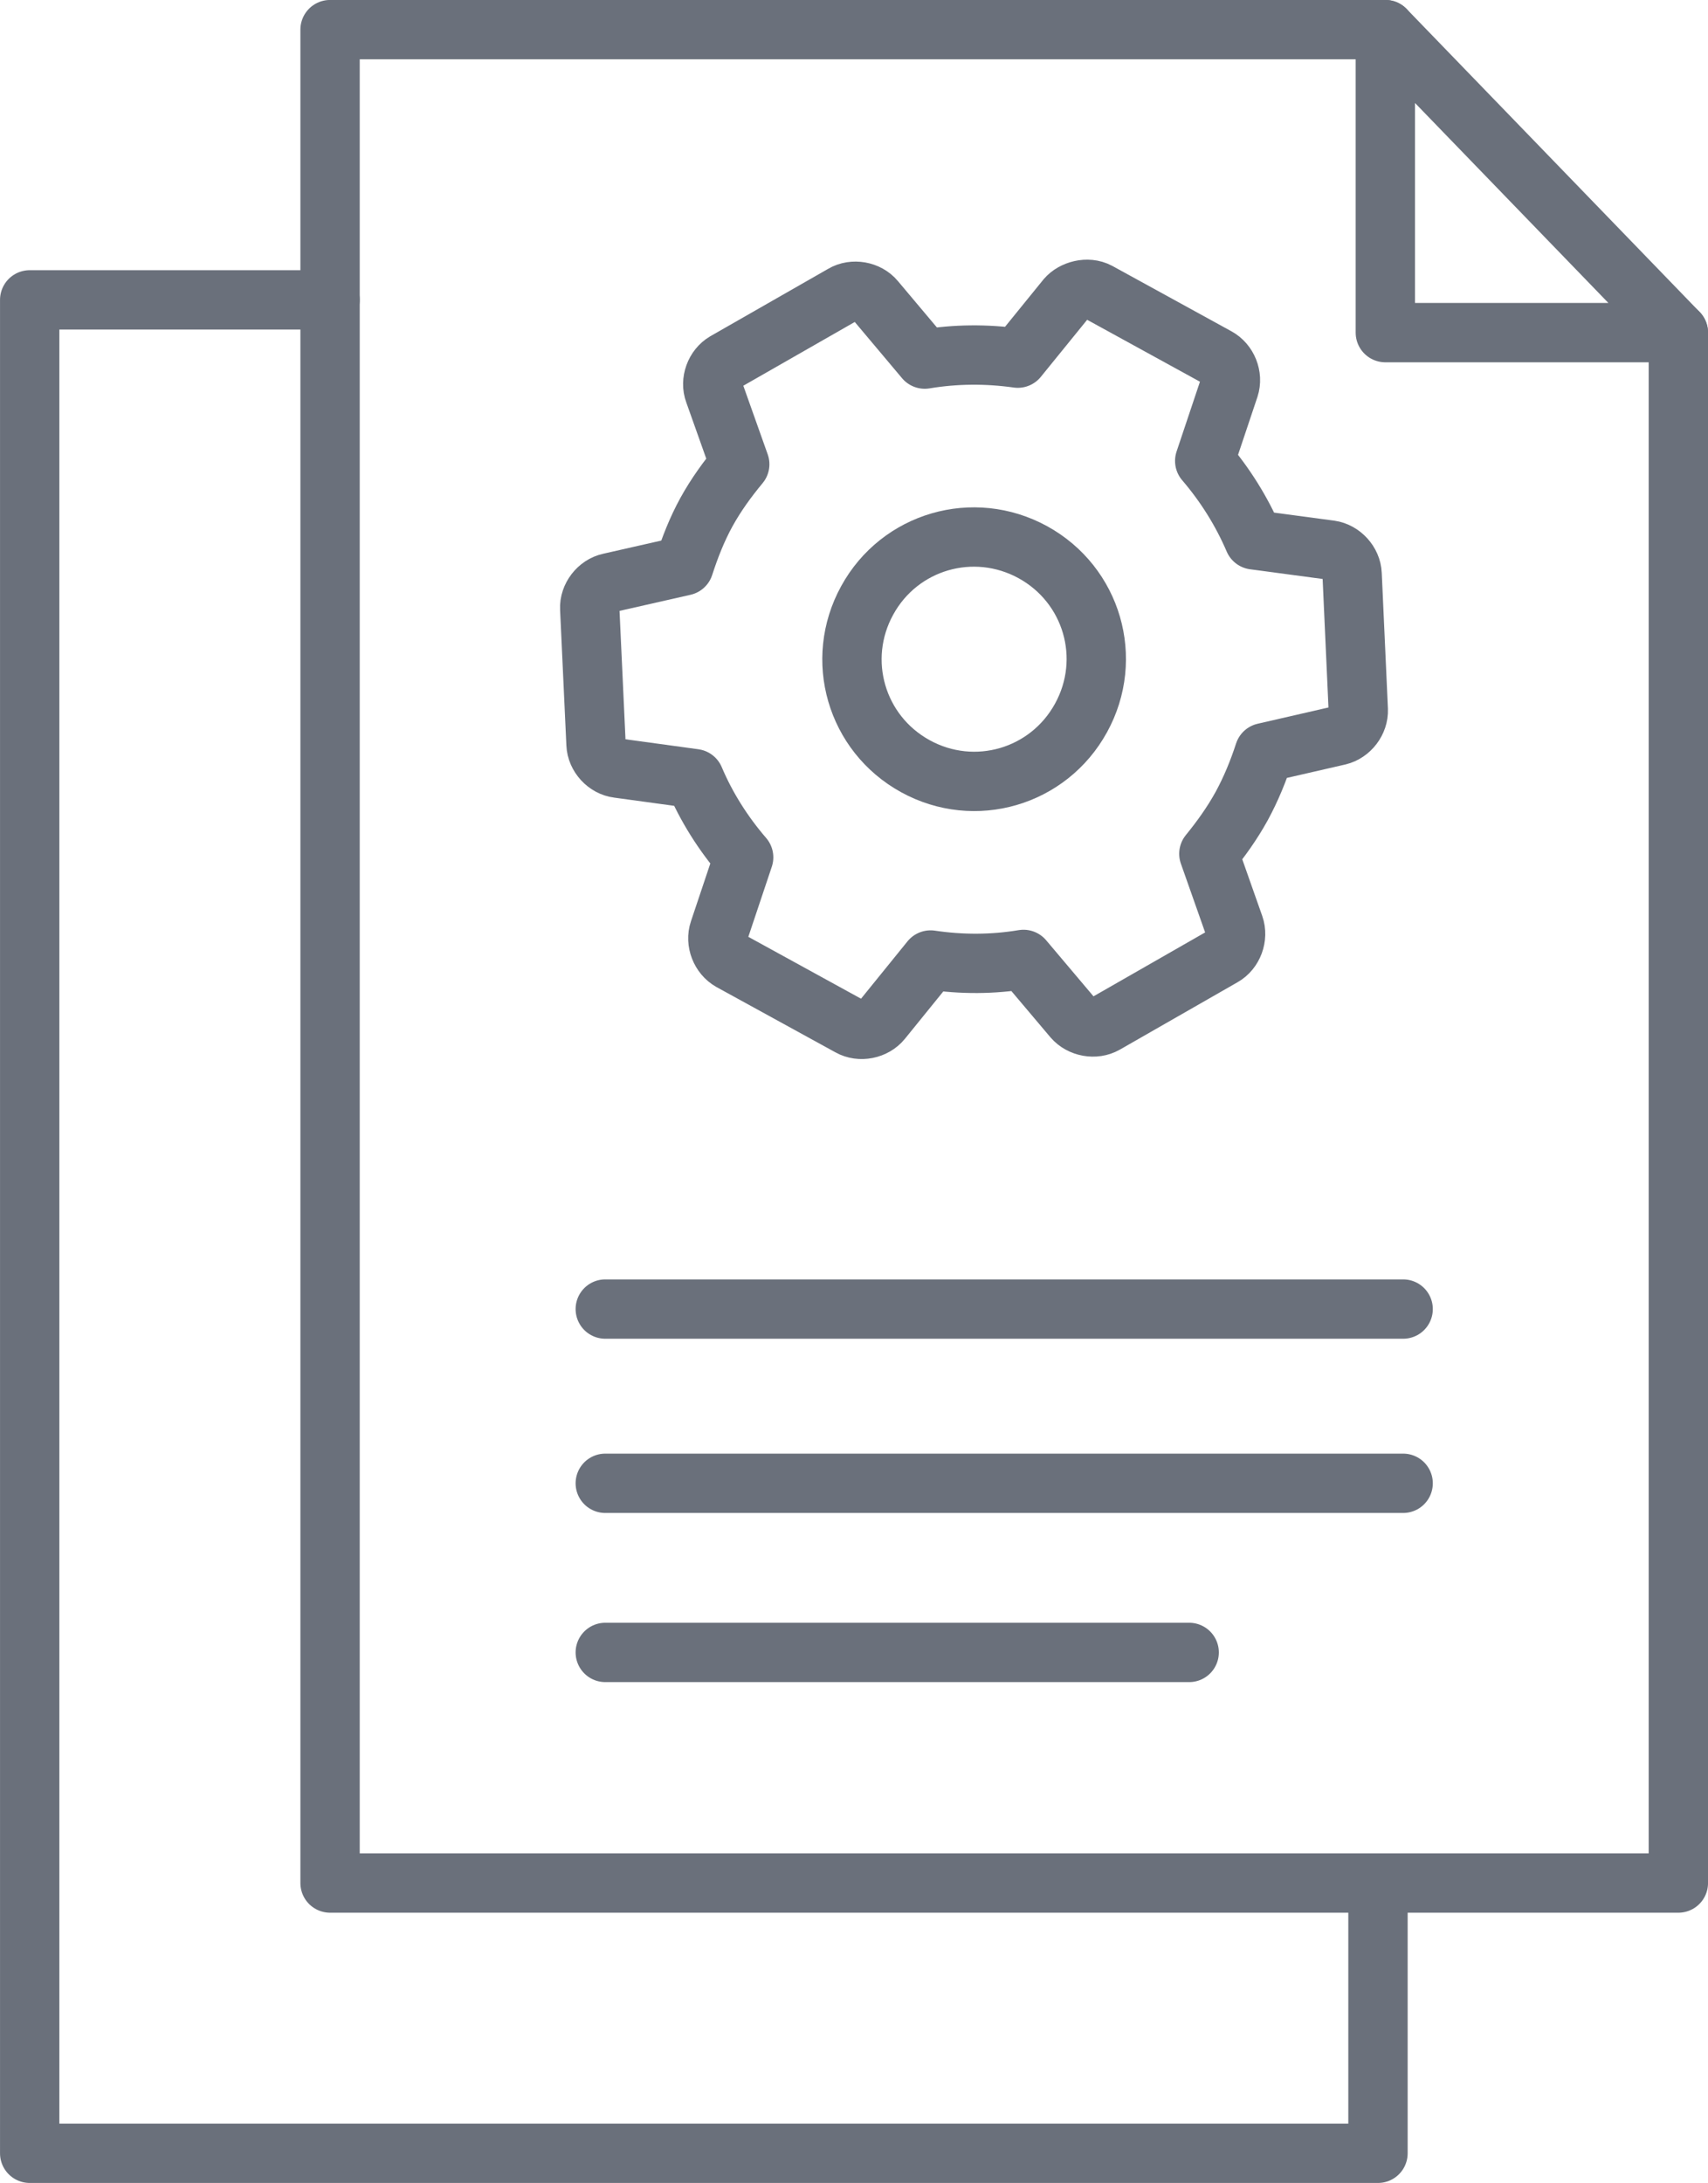 <?xml version="1.0" encoding="UTF-8" standalone="no"?>
<svg
   xmlns:dc="http://purl.org/dc/elements/1.1/"
   xmlns:cc="http://creativecommons.org/ns#"
   xmlns:rdf="http://www.w3.org/1999/02/22-rdf-syntax-ns#"
   xmlns:svg="http://www.w3.org/2000/svg"
   xmlns="http://www.w3.org/2000/svg"
   xmlns:sodipodi="http://sodipodi.sourceforge.net/DTD/sodipodi-0.dtd"
   xmlns:inkscape="http://www.inkscape.org/namespaces/inkscape"
   id="svg2"
   xml:space="preserve"
   height="22.991"
   viewBox="0 0 17.99 22.991"
   width="17.99"
   version="1.1"
   inkscape:version="0.91 r13725"
   sodipodi:docname="specifications.svg"><sodipodi:namedview
     pagecolor="#ffffff"
     bordercolor="#666666"
     borderopacity="1"
     objecttolerance="10"
     gridtolerance="10"
     guidetolerance="10"
     inkscape:pageopacity="0"
     inkscape:pageshadow="2"
     inkscape:window-width="1920"
     inkscape:window-height="1017"
     id="namedview25"
     showgrid="false"
     fit-margin-top="0"
     fit-margin-left="0"
     fit-margin-right="0"
     fit-margin-bottom="0"
     inkscape:zoom="6.4363052"
     inkscape:cx="9.04875"
     inkscape:cy="12.062062"
     inkscape:window-x="-8"
     inkscape:window-y="-8"
     inkscape:window-maximized="1"
     inkscape:current-layer="svg2" /><defs
     id="defs6"><clipPath
       id="clipPath24"
       clipPathUnits="userSpaceOnUse"><path
         id="path26"
         d="m 0,29.333 25,0 L 25,0 0,0 0,29.333 Z"
         inkscape:connector-curvature="0" /></clipPath></defs><g
     id="g10"
     transform="matrix(1.25,0,0,-1.25,-6.576,29.262)"><g
       id="g12"
       transform="translate(16.872,7.333)"><path
         id="path14"
         d="m 0,0 0,-2.066 -11.361,0 0,15.616 2.531,0"
         stroke-miterlimit="10"
         inkscape:connector-curvature="0"
         style="fill:none;stroke:#6a707b;stroke-width:0.5;stroke-linecap:round;stroke-linejoin:round;stroke-miterlimit:10" /></g><g
       id="g16"
       transform="translate(19.403,20.607)"><path
         id="path18"
         d="m 0,0 0,-13.063 -11.361,0 0,15.616 8.892,0"
         stroke-miterlimit="10"
         inkscape:connector-curvature="0"
         style="fill:none;stroke:#6a707b;stroke-width:0.5;stroke-linecap:round;stroke-linejoin:round;stroke-miterlimit:10" /></g><g
       id="g20"><g
         id="g22"
         clip-path="url(#clipPath24)"><g
           id="g28"
           transform="translate(14.515,20.949)"><path
             id="path30"
             d="m 0,0 c -0.091,0.049 -0.212,0.013 -0.268,-0.052 l -0.41,-0.505 c -0.263,0.037 -0.527,0.035 -0.784,-0.008 l -0.418,0.497 c -0.063,0.076 -0.185,0.098 -0.271,0.047 l -0.993,-0.568 c -0.085,-0.05 -0.127,-0.164 -0.092,-0.257 l 0.215,-0.605 c -0.103,-0.124 -0.2,-0.257 -0.281,-0.404 -0.08,-0.146 -0.139,-0.298 -0.189,-0.452 L -4.117,-2.449 C -4.215,-2.47 -4.29,-2.568 -4.285,-2.667 L -4.232,-3.81 C -4.228,-3.909 -4.145,-4 -4.046,-4.012 L -3.403,-4.1 c 0.101,-0.239 0.242,-0.462 0.415,-0.663 l -0.207,-0.618 c -0.032,-0.094 0.012,-0.207 0.099,-0.256 l 1.002,-0.55 c 0.087,-0.049 0.208,-0.025 0.271,0.053 l 0.41,0.506 c 0.263,-0.039 0.526,-0.038 0.783,0.005 l 0.418,-0.495 c 0.065,-0.075 0.184,-0.097 0.27,-0.048 l 0.992,0.568 c 0.087,0.049 0.129,0.164 0.096,0.258 l -0.214,0.607 c 0.101,0.124 0.196,0.256 0.276,0.401 0.079,0.145 0.141,0.297 0.191,0.451 l 0.627,0.144 c 0.096,0.023 0.169,0.119 0.165,0.217 l -0.052,1.143 c -0.004,0.099 -0.086,0.189 -0.184,0.203 l -0.643,0.086 c -0.103,0.24 -0.242,0.463 -0.415,0.665 l 0.207,0.618 C 1.135,-0.71 1.09,-0.598 1.002,-0.55 L 0,0 Z"
             stroke-miterlimit="10"
             inkscape:connector-curvature="0"
             style="fill:none;stroke:#6a707b;stroke-width:0.5;stroke-linecap:round;stroke-linejoin:round;stroke-miterlimit:10" /></g><g
           id="g32"
           transform="translate(13.964,18.757)"><path
             id="path34"
             d="m 0,0 c 0.5,-0.275 0.681,-0.896 0.406,-1.396 -0.274,-0.5 -0.896,-0.682 -1.396,-0.407 -0.5,0.275 -0.681,0.897 -0.406,1.397 C -1.122,0.094 -0.5,0.274 0,0 Z"
             stroke-miterlimit="10"
             inkscape:connector-curvature="0"
             style="fill:none;stroke:#6a707b;stroke-width:0.5;stroke-linecap:round;stroke-linejoin:round;stroke-miterlimit:10" /></g><g
           id="g36"
           transform="translate(10.361,12.38)"><path
             id="path38"
             d="M 0,0 6.723,0"
             stroke-miterlimit="10"
             inkscape:connector-curvature="0"
             style="fill:none;stroke:#6a707b;stroke-width:0.5;stroke-linecap:round;stroke-linejoin:round;stroke-miterlimit:10" /></g><g
           id="g40"
           transform="translate(10.361,10.912)"><path
             id="path42"
             d="M 0,0 6.723,0"
             stroke-miterlimit="10"
             inkscape:connector-curvature="0"
             style="fill:none;stroke:#6a707b;stroke-width:0.5;stroke-linecap:round;stroke-linejoin:round;stroke-miterlimit:10" /></g><g
           id="g44"
           transform="translate(10.361,9.487)"><path
             id="path46"
             d="M 0,0 4.92,0"
             stroke-miterlimit="10"
             inkscape:connector-curvature="0"
             style="fill:none;stroke:#6a707b;stroke-width:0.5;stroke-linecap:round;stroke-linejoin:round;stroke-miterlimit:10" /></g><g
           id="g48"
           transform="translate(16.934,23.16)"><path
             id="path50"
             d="m 0,0 0,-2.553 2.469,0 L 0,0 Z"
             stroke-miterlimit="10"
             inkscape:connector-curvature="0"
             style="fill:none;stroke:#6a707b;stroke-width:0.5;stroke-linecap:round;stroke-linejoin:round;stroke-miterlimit:10" /></g></g></g></g></svg>